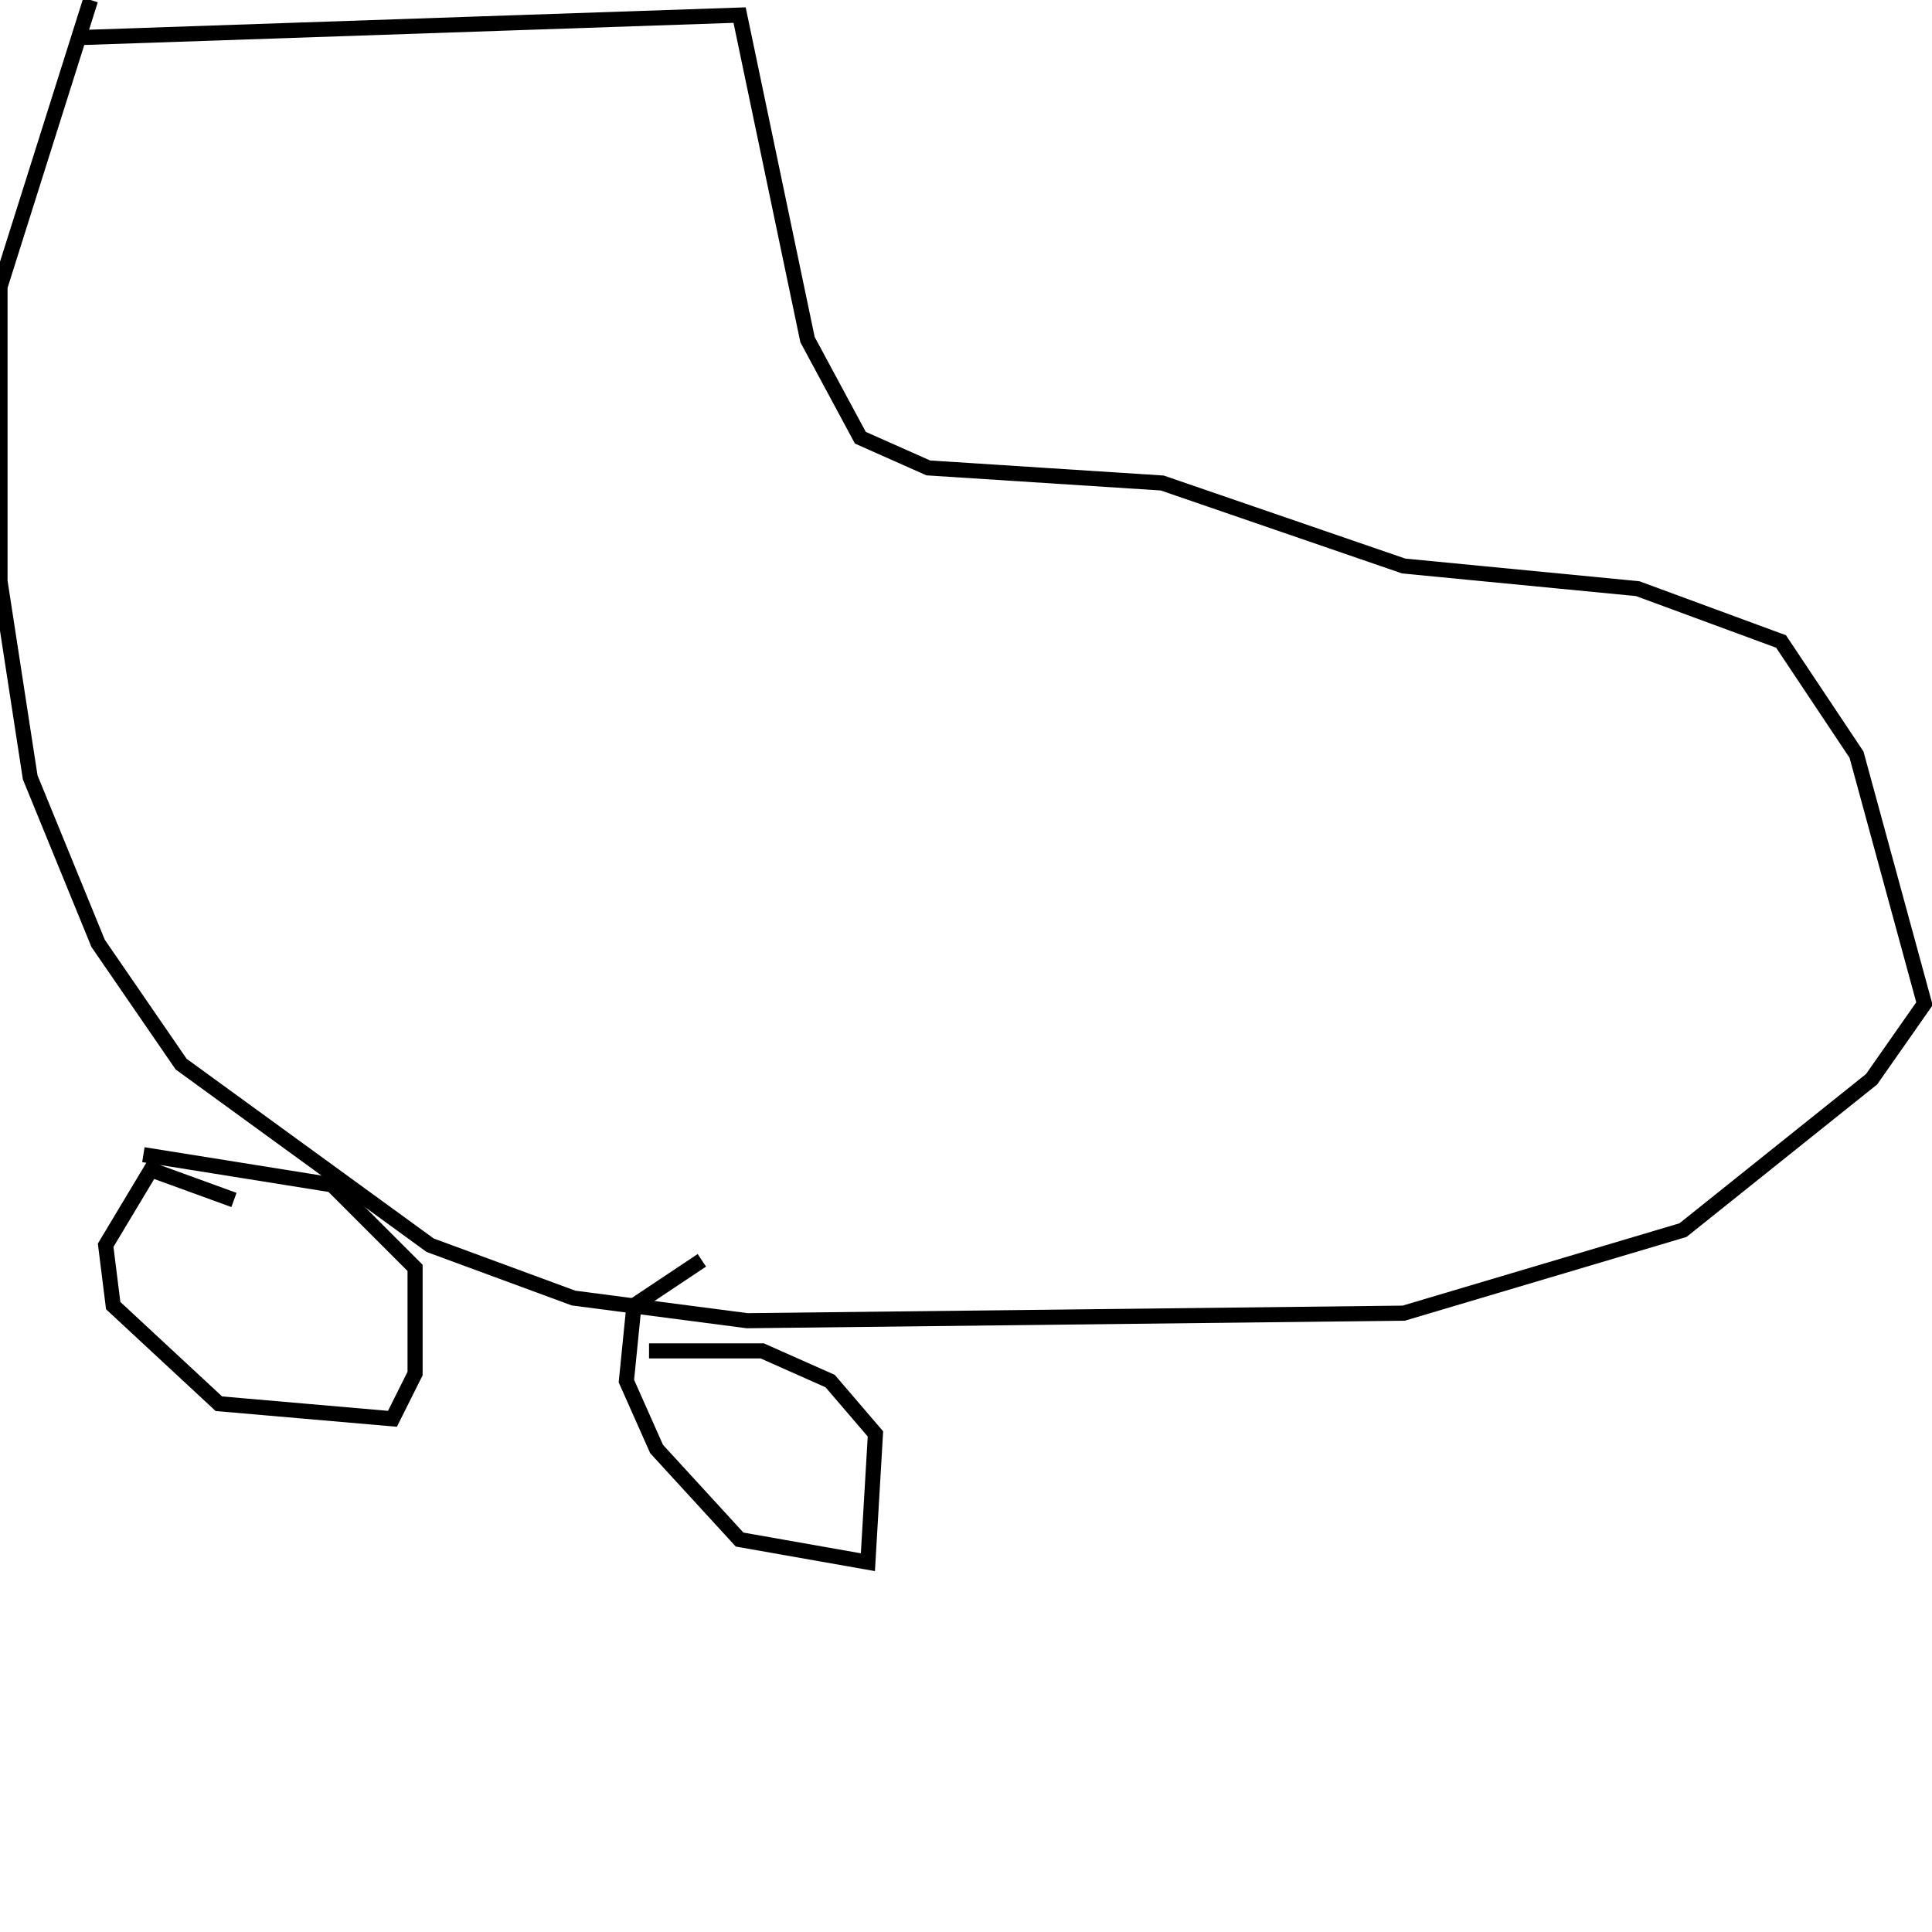 <?xml version="1.0" encoding="utf-8" ?>
<svg baseProfile="full" height="256" version="1.1" width="256" xmlns="http://www.w3.org/2000/svg" xmlns:ev="http://www.w3.org/2001/xml-events" xmlns:xlink="http://www.w3.org/1999/xlink"><defs /><polyline fill="none" points="10,5 98,2 107,45 114,58 123,62 154,64 186,75 217,78 236,85 246,100 255,133 248,143 223,163 186,174 99,175 76,172 57,165 24,141 13,125 4,103 0,77 0,38 12,0" stroke="rgb(0%,0%,0%)" stroke-width="2" /><polyline fill="none" points="31,159 20,155 14,165 15,173 29,186 52,188 55,182 55,168 44,157 19,153" stroke="rgb(0%,0%,0%)" stroke-width="2" /><polyline fill="none" points="93,167 84,173 83,183 87,192 98,204 115,207 116,190 110,183 101,179 86,179" stroke="rgb(0%,0%,0%)" stroke-width="2" /></svg>